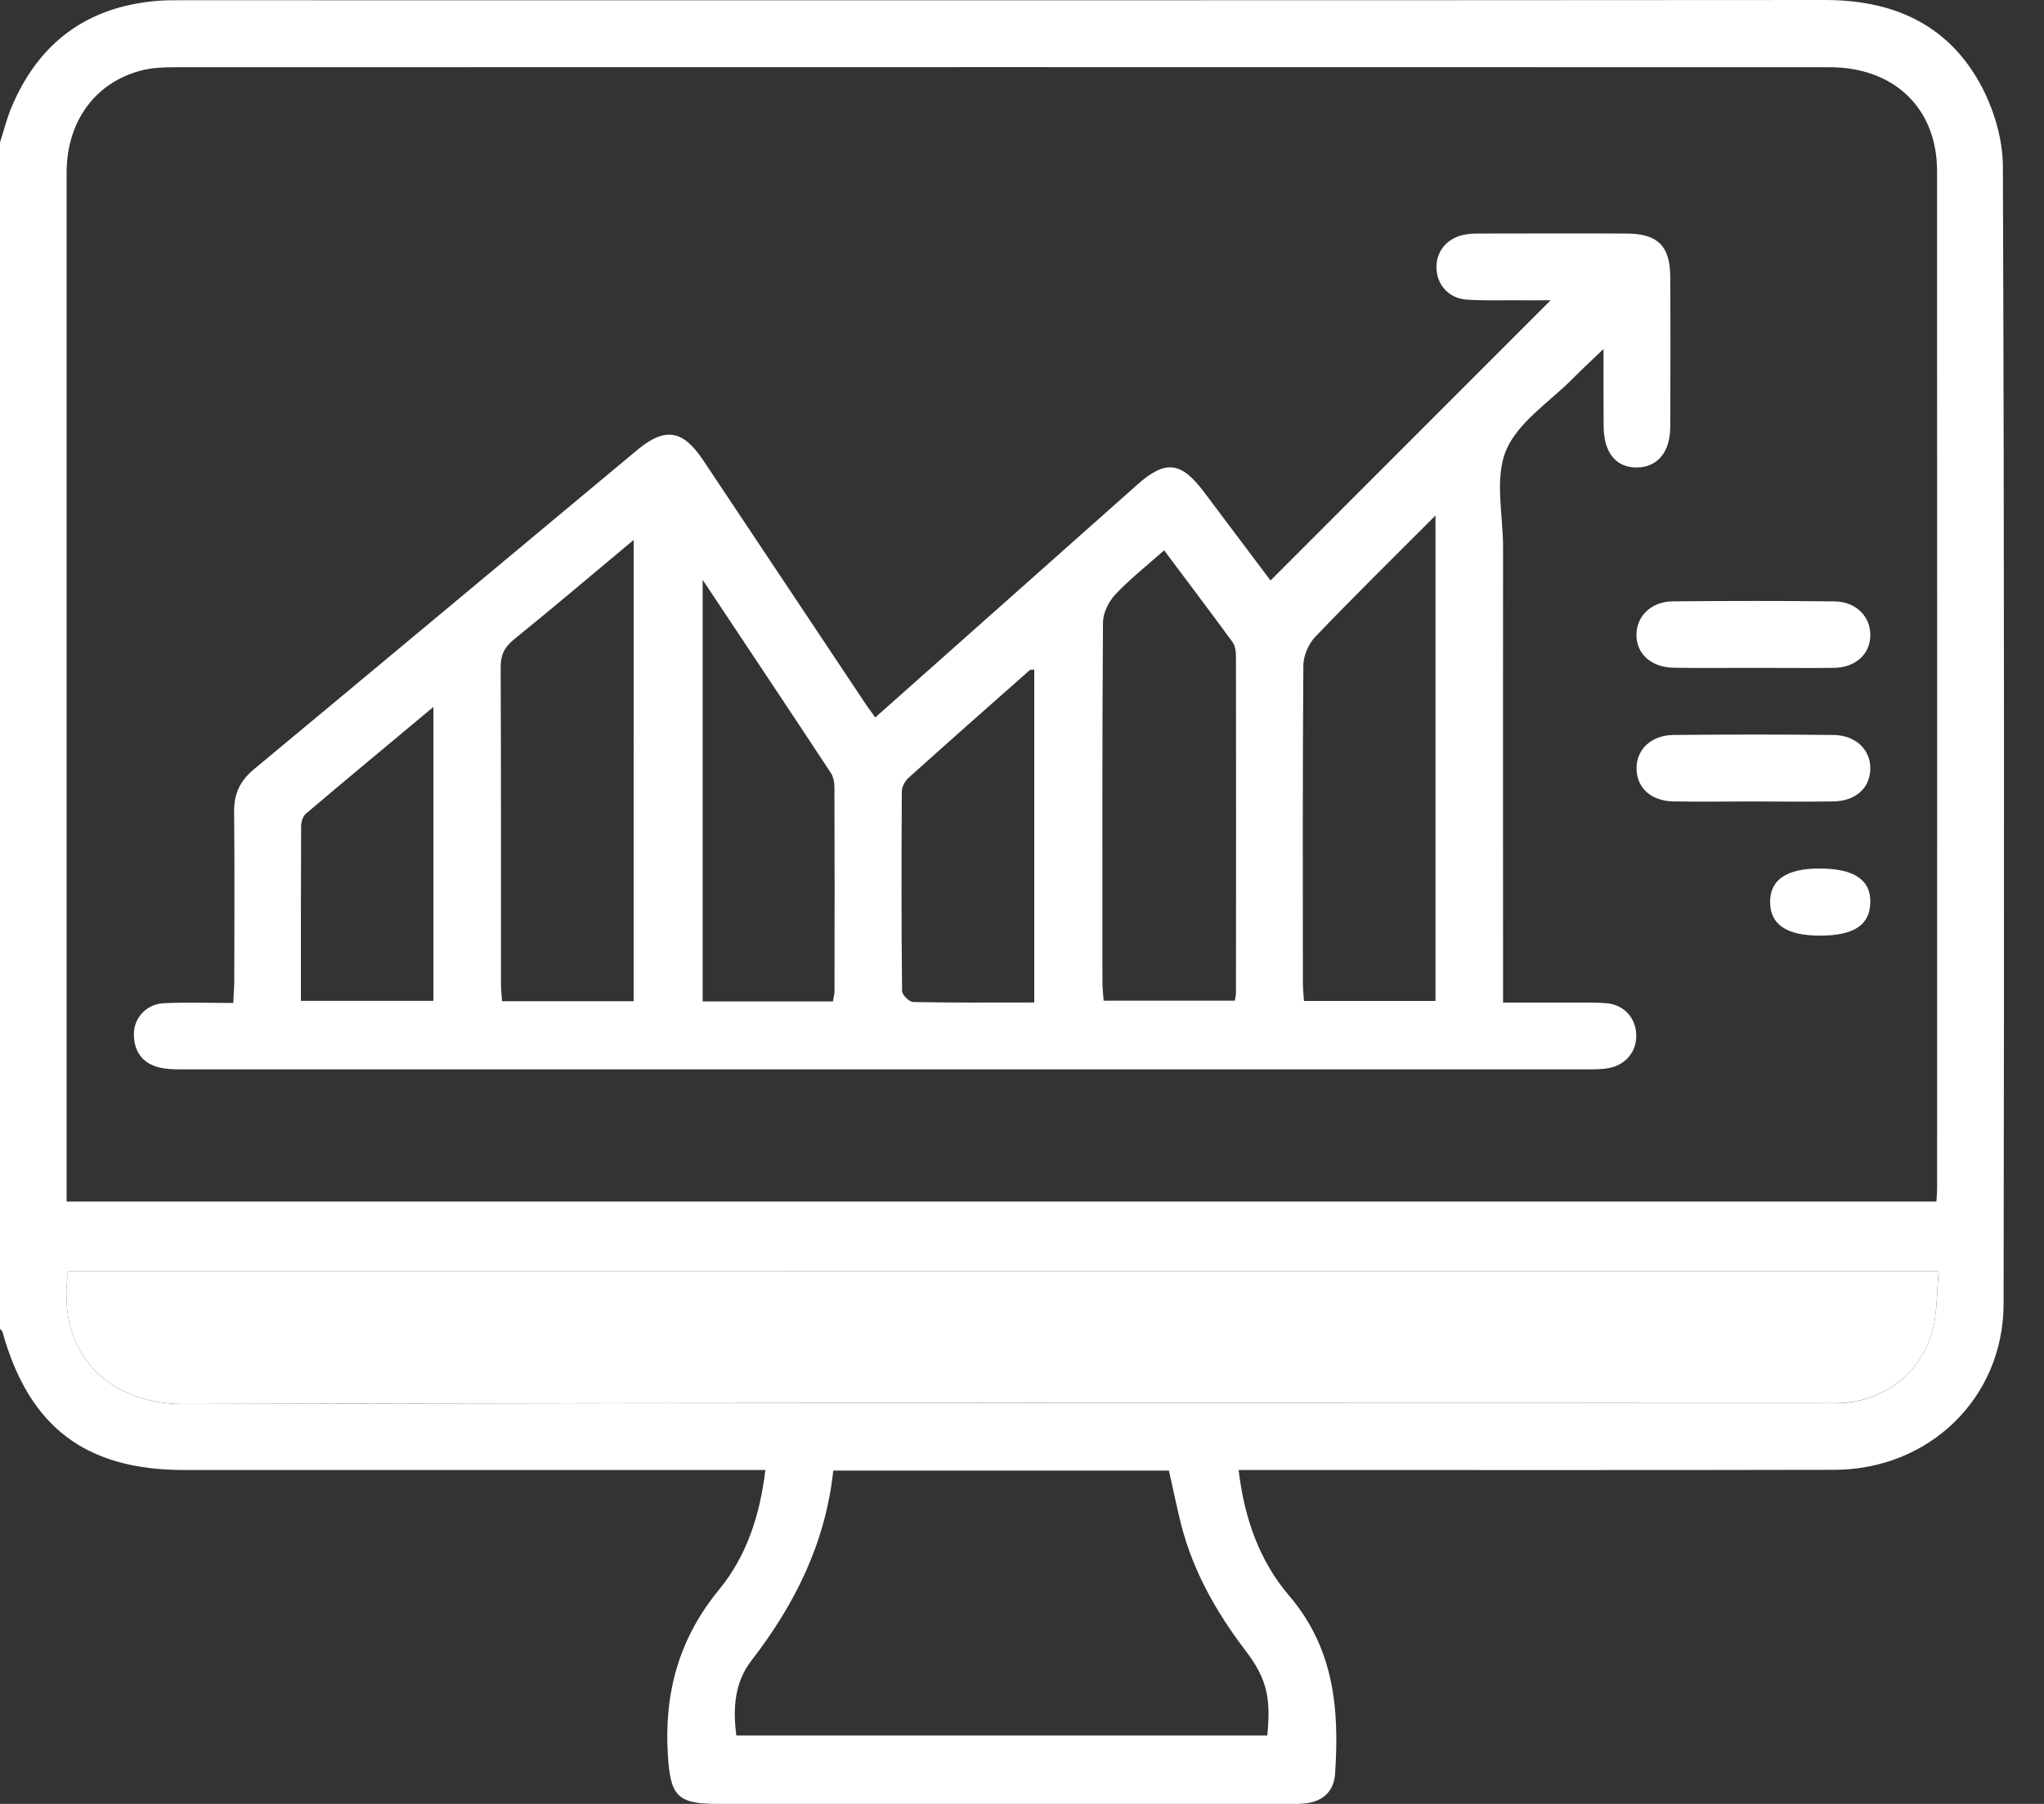 <svg width="34" height="30" viewBox="0 0 34 30" fill="none" xmlns="http://www.w3.org/2000/svg">
<rect x="0" y="0" width="34" height="30" fill="#333333" stroke="none"/>
<g id="Frame" clip-path="url(#clip0_0_467)">
<g id="Group">
<path id="Vector" d="M0 2.369C0.063 2.175 0.112 1.976 0.189 1.789C0.642 0.71 1.447 0.11 2.62 0.014C2.738 0.004 2.858 0.004 2.977 0.004C12.102 0.004 21.227 0.007 30.352 3.50443e-06C31.474 -0.001 32.384 0.393 32.932 1.383C33.16 1.794 33.315 2.304 33.316 2.769C33.34 9.075 33.338 15.379 33.328 21.684C33.325 23.247 32.093 24.441 30.51 24.444C27.342 24.451 24.173 24.447 21.006 24.447C20.878 24.447 20.75 24.447 20.603 24.447C20.697 25.242 20.947 25.956 21.439 26.532C22.192 27.41 22.281 28.425 22.208 29.498C22.189 29.784 22.016 29.951 21.733 29.989C21.626 30.004 21.517 30 21.408 30C18.251 30 15.093 30 11.936 30C11.255 30 11.152 29.86 11.109 29.183C11.046 28.149 11.294 27.247 11.963 26.434C12.415 25.884 12.641 25.207 12.731 24.447C12.588 24.447 12.464 24.447 12.339 24.447C9.246 24.447 6.155 24.447 3.062 24.447C1.421 24.447 0.48 23.73 0.041 22.148C0.035 22.13 0.014 22.115 0 22.101C0 15.523 0 8.947 0 2.369ZM1.108 19.983C11.5 19.983 21.852 19.983 32.21 19.983C32.216 19.894 32.222 19.83 32.222 19.765C32.222 14.123 32.225 8.482 32.221 2.84C32.22 1.802 31.508 1.118 30.434 1.118C21.259 1.115 12.081 1.117 2.902 1.118C2.72 1.118 2.531 1.126 2.354 1.171C1.586 1.368 1.11 2.018 1.108 2.866C1.108 8.487 1.108 14.107 1.108 19.727C1.108 19.803 1.108 19.878 1.108 19.983ZM32.247 21.14C21.832 21.14 11.482 21.14 1.134 21.14C0.918 22.61 1.906 23.356 3.063 23.352C12.13 23.325 21.196 23.337 30.262 23.337C30.393 23.337 30.524 23.341 30.653 23.333C31.379 23.291 32.006 22.78 32.161 22.068C32.225 21.775 32.22 21.469 32.247 21.14ZM13.861 24.456C13.732 25.66 13.222 26.683 12.498 27.618C12.221 27.977 12.187 28.411 12.249 28.863C15.203 28.863 18.142 28.863 21.08 28.863C21.144 28.228 21.071 27.912 20.71 27.44C20.233 26.813 19.852 26.139 19.652 25.373C19.575 25.072 19.515 24.766 19.444 24.456C17.593 24.456 15.752 24.456 13.861 24.456Z" fill="white"/>
<path id="Vector_2" d="M32.247 21.14C32.218 21.469 32.225 21.775 32.161 22.067C32.006 22.779 31.381 23.289 30.653 23.331C30.524 23.34 30.393 23.335 30.263 23.335C21.196 23.335 12.13 23.323 3.063 23.351C1.906 23.355 0.918 22.609 1.134 21.139C11.482 21.14 21.833 21.14 32.247 21.14Z" fill="white"/>
<path id="Vector_3" d="M14.559 11.932C15.528 11.07 16.486 10.221 17.442 9.371C17.937 8.932 18.431 8.491 18.926 8.053C19.386 7.647 19.644 7.676 20.021 8.174C20.398 8.675 20.774 9.177 21.134 9.654C22.688 8.098 24.226 6.561 25.793 4.994C25.585 4.994 25.377 4.996 25.169 4.994C24.909 4.993 24.647 5.002 24.388 4.982C24.101 4.959 23.908 4.744 23.895 4.471C23.881 4.197 24.054 3.972 24.334 3.908C24.417 3.889 24.505 3.884 24.592 3.884C25.416 3.883 26.241 3.88 27.066 3.884C27.572 3.887 27.78 4.093 27.783 4.596C27.788 5.431 27.787 6.267 27.783 7.103C27.78 7.52 27.571 7.768 27.235 7.774C26.884 7.781 26.679 7.534 26.675 7.092C26.671 6.692 26.673 6.293 26.673 5.804C26.469 5.999 26.316 6.14 26.17 6.288C25.782 6.681 25.252 7.017 25.052 7.49C24.858 7.953 25.002 8.558 25.002 9.099C25 11.486 25.002 13.873 25.002 16.26C25.002 16.378 25.002 16.498 25.002 16.674C25.378 16.674 25.741 16.672 26.105 16.674C26.31 16.675 26.518 16.667 26.722 16.684C27.011 16.71 27.202 16.92 27.217 17.195C27.231 17.469 27.062 17.696 26.781 17.759C26.676 17.782 26.566 17.784 26.458 17.784C18.636 17.785 10.814 17.785 2.992 17.784C2.874 17.784 2.752 17.779 2.639 17.75C2.36 17.677 2.227 17.476 2.227 17.197C2.228 16.927 2.436 16.7 2.719 16.684C3.096 16.666 3.474 16.68 3.88 16.68C3.887 16.525 3.897 16.41 3.897 16.296C3.898 15.363 3.904 14.429 3.894 13.496C3.891 13.2 3.995 12.984 4.222 12.795C6.35 11.028 8.474 9.254 10.598 7.485C11.059 7.101 11.356 7.145 11.692 7.647C12.577 8.973 13.46 10.299 14.344 11.625C14.408 11.724 14.477 11.818 14.559 11.932ZM23.878 8.573C23.171 9.281 22.514 9.926 21.878 10.591C21.766 10.708 21.682 10.904 21.68 11.065C21.667 12.82 21.671 14.578 21.672 16.334C21.672 16.438 21.683 16.542 21.69 16.646C22.436 16.646 23.156 16.646 23.878 16.646C23.878 13.966 23.878 11.313 23.878 8.573ZM19.364 9.152C19.077 9.408 18.795 9.628 18.552 9.887C18.441 10.005 18.348 10.194 18.347 10.352C18.333 12.346 18.337 14.34 18.338 16.334C18.338 16.437 18.351 16.542 18.358 16.642C19.107 16.642 19.825 16.642 20.541 16.642C20.55 16.58 20.559 16.549 20.559 16.517C20.561 14.654 20.562 12.789 20.559 10.926C20.559 10.843 20.549 10.743 20.504 10.681C20.134 10.175 19.756 9.676 19.364 9.152ZM10.541 8.979C9.843 9.56 9.203 10.106 8.548 10.635C8.389 10.764 8.328 10.893 8.328 11.098C8.336 12.853 8.332 14.609 8.333 16.363C8.333 16.457 8.344 16.551 8.351 16.651C9.092 16.651 9.811 16.651 10.54 16.651C10.541 14.102 10.541 11.58 10.541 8.979ZM11.688 9.643C11.688 12.041 11.688 14.342 11.688 16.655C12.425 16.655 13.136 16.655 13.855 16.655C13.866 16.585 13.881 16.534 13.881 16.482C13.883 15.353 13.884 14.225 13.88 13.097C13.88 13.014 13.864 12.918 13.819 12.852C13.128 11.803 12.431 10.76 11.688 9.643ZM17.204 16.672C17.204 14.795 17.204 12.967 17.204 11.137C17.165 11.141 17.139 11.135 17.127 11.146C16.452 11.742 15.777 12.338 15.108 12.94C15.051 12.992 15.002 13.086 15.001 13.16C14.994 14.268 14.993 15.373 15.005 16.48C15.005 16.546 15.124 16.663 15.19 16.664C15.849 16.678 16.511 16.672 17.204 16.672ZM5.005 16.645C5.77 16.645 6.489 16.645 7.209 16.645C7.209 15.018 7.209 13.419 7.209 11.757C6.474 12.37 5.778 12.948 5.087 13.533C5.039 13.574 5.011 13.664 5.009 13.732C5.004 14.696 5.005 15.659 5.005 16.645Z" fill="white"/>
<path id="Vector_4" d="M29.136 13.329C28.704 13.329 28.27 13.336 27.837 13.328C27.467 13.321 27.233 13.11 27.223 12.797C27.21 12.476 27.458 12.227 27.833 12.223C28.72 12.214 29.608 12.214 30.495 12.223C30.872 12.227 31.119 12.472 31.111 12.793C31.102 13.107 30.868 13.321 30.499 13.328C30.045 13.336 29.591 13.329 29.136 13.329Z" fill="white"/>
<path id="Vector_5" d="M29.174 11.107C28.731 11.107 28.288 11.112 27.843 11.105C27.463 11.1 27.216 10.871 27.221 10.549C27.227 10.24 27.47 10.004 27.826 10.001C28.724 9.993 29.623 9.991 30.521 10.002C30.873 10.006 31.115 10.255 31.111 10.565C31.107 10.88 30.868 11.1 30.506 11.107C30.063 11.112 29.618 11.107 29.174 11.107Z" fill="white"/>
<path id="Vector_6" d="M30.274 15.56C29.72 15.56 29.447 15.377 29.444 15.006C29.44 14.633 29.715 14.444 30.265 14.444C30.842 14.444 31.121 14.632 31.111 15.013C31.102 15.386 30.834 15.56 30.274 15.56Z" fill="white"/>
</g>
</g>
<defs>
<clipPath id="clip0_0_467">
<rect width="33.335" height="30" fill="white"/>
</clipPath>
</defs>
</svg>
